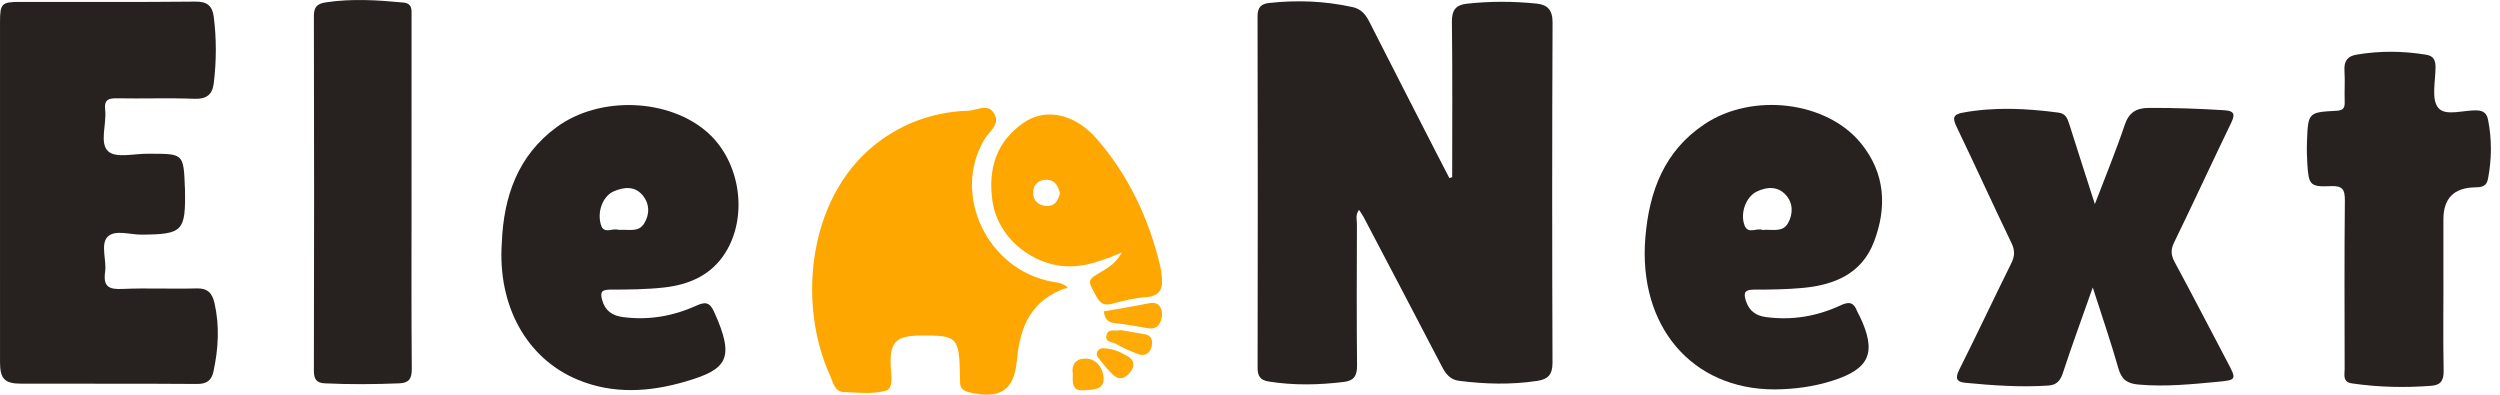 <svg width="190" height="30" viewBox="0 0 190 30" fill="none" xmlns="http://www.w3.org/2000/svg">
<g clip-path="url(#clip0_304_4497)">
<path d="M110.366 13.465C110.366 9.529 110.394 5.595 110.345 1.66C110.334 0.764 110.655 0.373 111.471 0.283C113.241 0.087 115.012 0.091 116.782 0.274C117.608 0.36 117.999 0.752 117.995 1.718C117.956 10.337 117.959 18.955 117.99 27.574C117.994 28.48 117.633 28.826 116.833 28.947C114.846 29.25 112.865 29.195 110.881 28.941C110.173 28.85 109.854 28.374 109.552 27.793C107.594 24.027 105.618 20.272 103.644 16.514C103.547 16.329 103.421 16.159 103.288 15.95C102.993 16.329 103.128 16.709 103.127 17.056C103.115 20.629 103.099 24.201 103.136 27.773C103.144 28.551 102.9 28.933 102.141 29.026C100.229 29.259 98.324 29.302 96.414 28.994C95.807 28.895 95.576 28.607 95.578 27.964C95.594 19.05 95.597 10.137 95.574 1.224C95.572 0.541 95.877 0.29 96.441 0.228C98.579 -0.01 100.703 0.076 102.808 0.542C103.433 0.68 103.781 1.087 104.064 1.643C105.801 5.07 107.558 8.485 109.308 11.903C109.587 12.448 109.871 12.99 110.153 13.534C110.224 13.51 110.296 13.487 110.368 13.463L110.366 13.465Z" fill="#272220"/>
<path d="M0.001 14.49C0.001 10.218 -0.001 5.945 0.001 1.673C0.003 0.276 0.127 0.146 1.489 0.145C5.944 0.141 10.398 0.168 14.851 0.122C15.72 0.113 16.135 0.432 16.241 1.252C16.46 2.939 16.452 4.63 16.248 6.318C16.145 7.176 15.704 7.544 14.781 7.508C12.828 7.433 10.87 7.508 8.915 7.472C8.262 7.46 7.901 7.559 7.993 8.347C8.117 9.429 7.536 10.886 8.23 11.506C8.83 12.043 10.224 11.662 11.268 11.685C11.341 11.687 11.413 11.685 11.485 11.685C13.934 11.685 13.954 11.705 14.051 14.236C14.052 14.273 14.057 14.31 14.057 14.346C14.121 17.589 13.901 17.807 10.763 17.833C9.872 17.84 8.707 17.423 8.163 18.012C7.627 18.592 8.116 19.775 7.988 20.676C7.828 21.799 8.291 22.005 9.295 21.96C11.175 21.875 13.061 21.973 14.943 21.919C15.766 21.895 16.125 22.267 16.296 23.011C16.701 24.77 16.598 26.518 16.217 28.262C16.071 28.929 15.693 29.185 14.98 29.181C10.526 29.148 6.072 29.169 1.618 29.16C0.352 29.158 0.003 28.795 0.002 27.529C-0.001 23.182 0.001 18.836 0.001 14.49Z" fill="#272220"/>
<path d="M159.049 21.85C158.222 24.196 157.464 26.258 156.779 28.344C156.578 28.959 156.286 29.263 155.66 29.304C153.556 29.441 151.463 29.294 149.372 29.093C148.692 29.029 148.575 28.753 148.901 28.102C150.245 25.42 151.523 22.703 152.854 20.014C153.12 19.48 153.151 19.05 152.881 18.489C151.468 15.555 150.121 12.59 148.71 9.656C148.393 8.997 148.39 8.703 149.192 8.557C151.61 8.115 154.015 8.239 156.431 8.557C156.981 8.629 157.12 8.977 157.259 9.417C157.876 11.373 158.509 13.324 159.21 15.511C160.02 13.387 160.813 11.479 161.468 9.522C161.793 8.551 162.344 8.211 163.286 8.203C165.207 8.187 167.121 8.259 169.037 8.377C169.903 8.43 169.849 8.758 169.535 9.408C168.086 12.406 166.692 15.433 165.233 18.426C164.956 18.994 164.992 19.397 165.285 19.937C166.644 22.445 167.946 24.985 169.28 27.507C169.983 28.836 169.997 28.88 168.572 29.014C166.558 29.204 164.543 29.41 162.507 29.225C161.67 29.149 161.235 28.844 160.993 27.985C160.439 26.02 159.768 24.089 159.05 21.849L159.049 21.85Z" fill="#272220"/>
<path d="M133.284 22.011C134.549 22.013 135.821 21.997 137.077 21.876C139.431 21.646 141.498 20.795 142.421 18.381C143.423 15.752 143.285 13.175 141.443 10.902C138.844 7.692 133.19 7.003 129.545 9.435C126.498 11.467 125.34 14.513 125.047 18.055C124.491 24.785 128.576 29.602 134.884 29.595C136.373 29.582 137.838 29.388 139.264 28.935C142.118 28.03 142.646 26.779 141.337 24.029C141.274 23.897 141.187 23.778 141.136 23.64C140.894 23.001 140.56 22.892 139.908 23.196C138.104 24.041 136.191 24.366 134.205 24.096C133.468 23.996 132.941 23.645 132.692 22.876C132.492 22.255 132.589 22.013 133.285 22.013L133.284 22.011ZM132.591 17.143C132.224 16.197 132.704 14.948 133.515 14.558C134.287 14.186 135.108 14.142 135.717 14.81C136.281 15.426 136.29 16.26 135.884 16.967C135.462 17.706 134.658 17.402 133.943 17.478C133.538 17.288 132.858 17.829 132.591 17.142V17.143Z" fill="#272220"/>
<path d="M52.937 23.222C51.154 24.034 49.283 24.357 47.332 24.096C46.545 23.989 45.993 23.631 45.764 22.805C45.612 22.243 45.691 22.014 46.336 22.012C47.71 22.008 49.092 22.001 50.455 21.851C52.35 21.642 54.048 20.929 55.126 19.21C56.872 16.433 56.267 12.326 53.831 10.119C50.907 7.473 45.599 7.246 42.308 9.659C39.363 11.819 38.279 14.914 38.137 18.461C37.813 23.216 40.002 27.239 43.915 28.862C46.605 29.976 49.38 29.797 52.111 28.993C55.218 28.077 55.913 27.3 54.261 23.676C53.929 22.944 53.573 22.937 52.937 23.225V23.222ZM46.656 14.537C47.425 14.207 48.249 14.123 48.843 14.844C49.375 15.487 49.391 16.299 48.947 16.999C48.533 17.653 47.833 17.434 47.185 17.471C47.077 17.478 46.97 17.458 46.863 17.441C46.455 17.378 45.879 17.779 45.672 17.091C45.361 16.07 45.827 14.893 46.657 14.535L46.656 14.537Z" fill="#272220"/>
<path d="M81.154 21.849C78.406 22.726 77.517 24.754 77.285 27.389C77.081 29.714 75.924 30.377 73.634 29.808C73.261 29.715 72.96 29.535 72.966 29.075C72.968 28.928 72.963 28.781 72.96 28.633C72.902 25.599 72.783 25.476 69.936 25.5C68.051 25.516 67.594 26.018 67.699 27.958C67.717 28.287 67.772 28.617 67.751 28.944C67.732 29.235 67.651 29.591 67.353 29.678C66.293 29.99 65.199 29.827 64.124 29.795C63.417 29.774 63.302 29.015 63.075 28.517C60.545 22.973 61.389 14.513 67.104 10.541C69.054 9.187 71.248 8.486 73.596 8.415C74.248 8.396 75.113 7.794 75.578 8.667C76.015 9.485 75.178 9.991 74.823 10.582C72.311 14.761 75.031 20.515 79.967 21.41C80.344 21.478 80.728 21.482 81.153 21.847L81.154 21.849Z" fill="#FEA700"/>
<path d="M185.701 21.645C185.701 23.815 185.672 25.986 185.717 28.156C185.731 28.877 185.528 29.26 184.803 29.318C182.778 29.478 180.759 29.431 178.746 29.138C178.023 29.032 178.194 28.489 178.193 28.041C178.187 23.773 178.165 19.506 178.21 15.238C178.219 14.378 178.01 14.108 177.146 14.147C175.566 14.216 175.457 14.066 175.356 12.443C175.323 11.893 175.31 11.34 175.33 10.789C175.41 8.557 175.416 8.531 177.571 8.42C178.142 8.39 178.212 8.158 178.196 7.684C178.17 6.912 178.228 6.137 178.179 5.368C178.133 4.645 178.408 4.269 179.105 4.151C180.868 3.853 182.627 3.868 184.389 4.159C184.921 4.247 185.099 4.545 185.101 5.071C185.105 6.134 184.769 7.506 185.289 8.174C185.839 8.881 187.249 8.339 188.28 8.392C188.773 8.417 189.004 8.652 189.092 9.1C189.388 10.595 189.374 12.089 189.089 13.587C188.965 14.239 188.512 14.229 188.024 14.243C186.474 14.29 185.699 15.101 185.699 16.677C185.699 18.333 185.699 19.988 185.699 21.644L185.701 21.645Z" fill="#272220"/>
<path d="M31.278 14.685C31.278 19.141 31.259 23.596 31.296 28.051C31.302 28.819 31.046 29.106 30.334 29.134C28.452 29.21 26.572 29.223 24.69 29.134C24.057 29.105 23.853 28.826 23.855 28.166C23.877 19.183 23.878 10.197 23.855 1.214C23.853 0.485 24.15 0.272 24.787 0.176C26.74 -0.118 28.683 0.007 30.633 0.191C31.345 0.259 31.28 0.72 31.279 1.208C31.276 5.7 31.277 10.192 31.277 14.685H31.278Z" fill="#272220"/>
<path d="M88.286 20.954C88.254 20.7 88.231 20.441 88.171 20.191C87.308 16.608 85.785 13.358 83.374 10.576C81.709 8.655 79.498 8.165 77.812 9.316C75.708 10.755 75.083 12.842 75.424 15.272C75.75 17.589 77.623 19.484 79.947 20.078C81.764 20.542 83.414 19.976 85.272 19.183C84.809 19.985 84.294 20.301 83.762 20.615C82.587 21.305 82.651 21.28 83.305 22.498C83.633 23.107 83.935 23.245 84.562 23.075C85.394 22.85 86.248 22.64 87.105 22.58C88.211 22.505 88.41 21.881 88.287 20.953L88.286 20.954ZM79.531 15.655C78.898 15.624 78.494 15.222 78.521 14.597C78.543 14.035 78.918 13.655 79.527 13.662C80.199 13.671 80.425 14.155 80.557 14.696C80.414 15.264 80.144 15.689 79.531 15.656V15.655Z" fill="#FEA700"/>
<path d="M83.883 23.664C85.019 23.464 86.148 23.28 87.267 23.058C87.662 22.98 88.003 23.003 88.197 23.374C88.393 23.75 88.33 24.169 88.154 24.538C87.976 24.912 87.636 25.008 87.245 24.945C86.401 24.808 85.558 24.634 84.708 24.553C84.164 24.501 83.971 24.209 83.884 23.664H83.883Z" fill="#FEA905"/>
<path d="M81.535 28.443C81.412 27.686 81.787 27.23 82.531 27.254C83.382 27.283 83.832 28.018 83.874 28.708C83.936 29.696 83.012 29.597 82.361 29.658C81.472 29.742 81.507 29.09 81.535 28.443Z" fill="#FEA906"/>
<path d="M85.154 25.083C85.759 25.186 86.357 25.295 86.959 25.39C87.547 25.483 87.638 25.901 87.515 26.366C87.384 26.855 87.011 27.099 86.516 26.916C85.944 26.703 85.368 26.469 84.85 26.151C84.567 25.976 83.915 26.034 84.104 25.429C84.268 24.904 84.798 25.227 85.154 25.083Z" fill="#FEAA07"/>
<path d="M83.793 26.464C84.64 26.479 85.142 26.771 85.651 27.044C86.167 27.318 86.293 27.744 85.953 28.211C85.602 28.692 85.127 28.989 84.584 28.479C84.216 28.135 83.9 27.728 83.582 27.332C83.454 27.173 83.285 26.978 83.386 26.75C83.509 26.474 83.779 26.463 83.794 26.464H83.793Z" fill="#FEA906"/>
</g>
<defs>
<clipPath id="clip0_304_4497">
<rect width="189.31" height="30" fill="white"/>
</clipPath>
</defs>
</svg>
